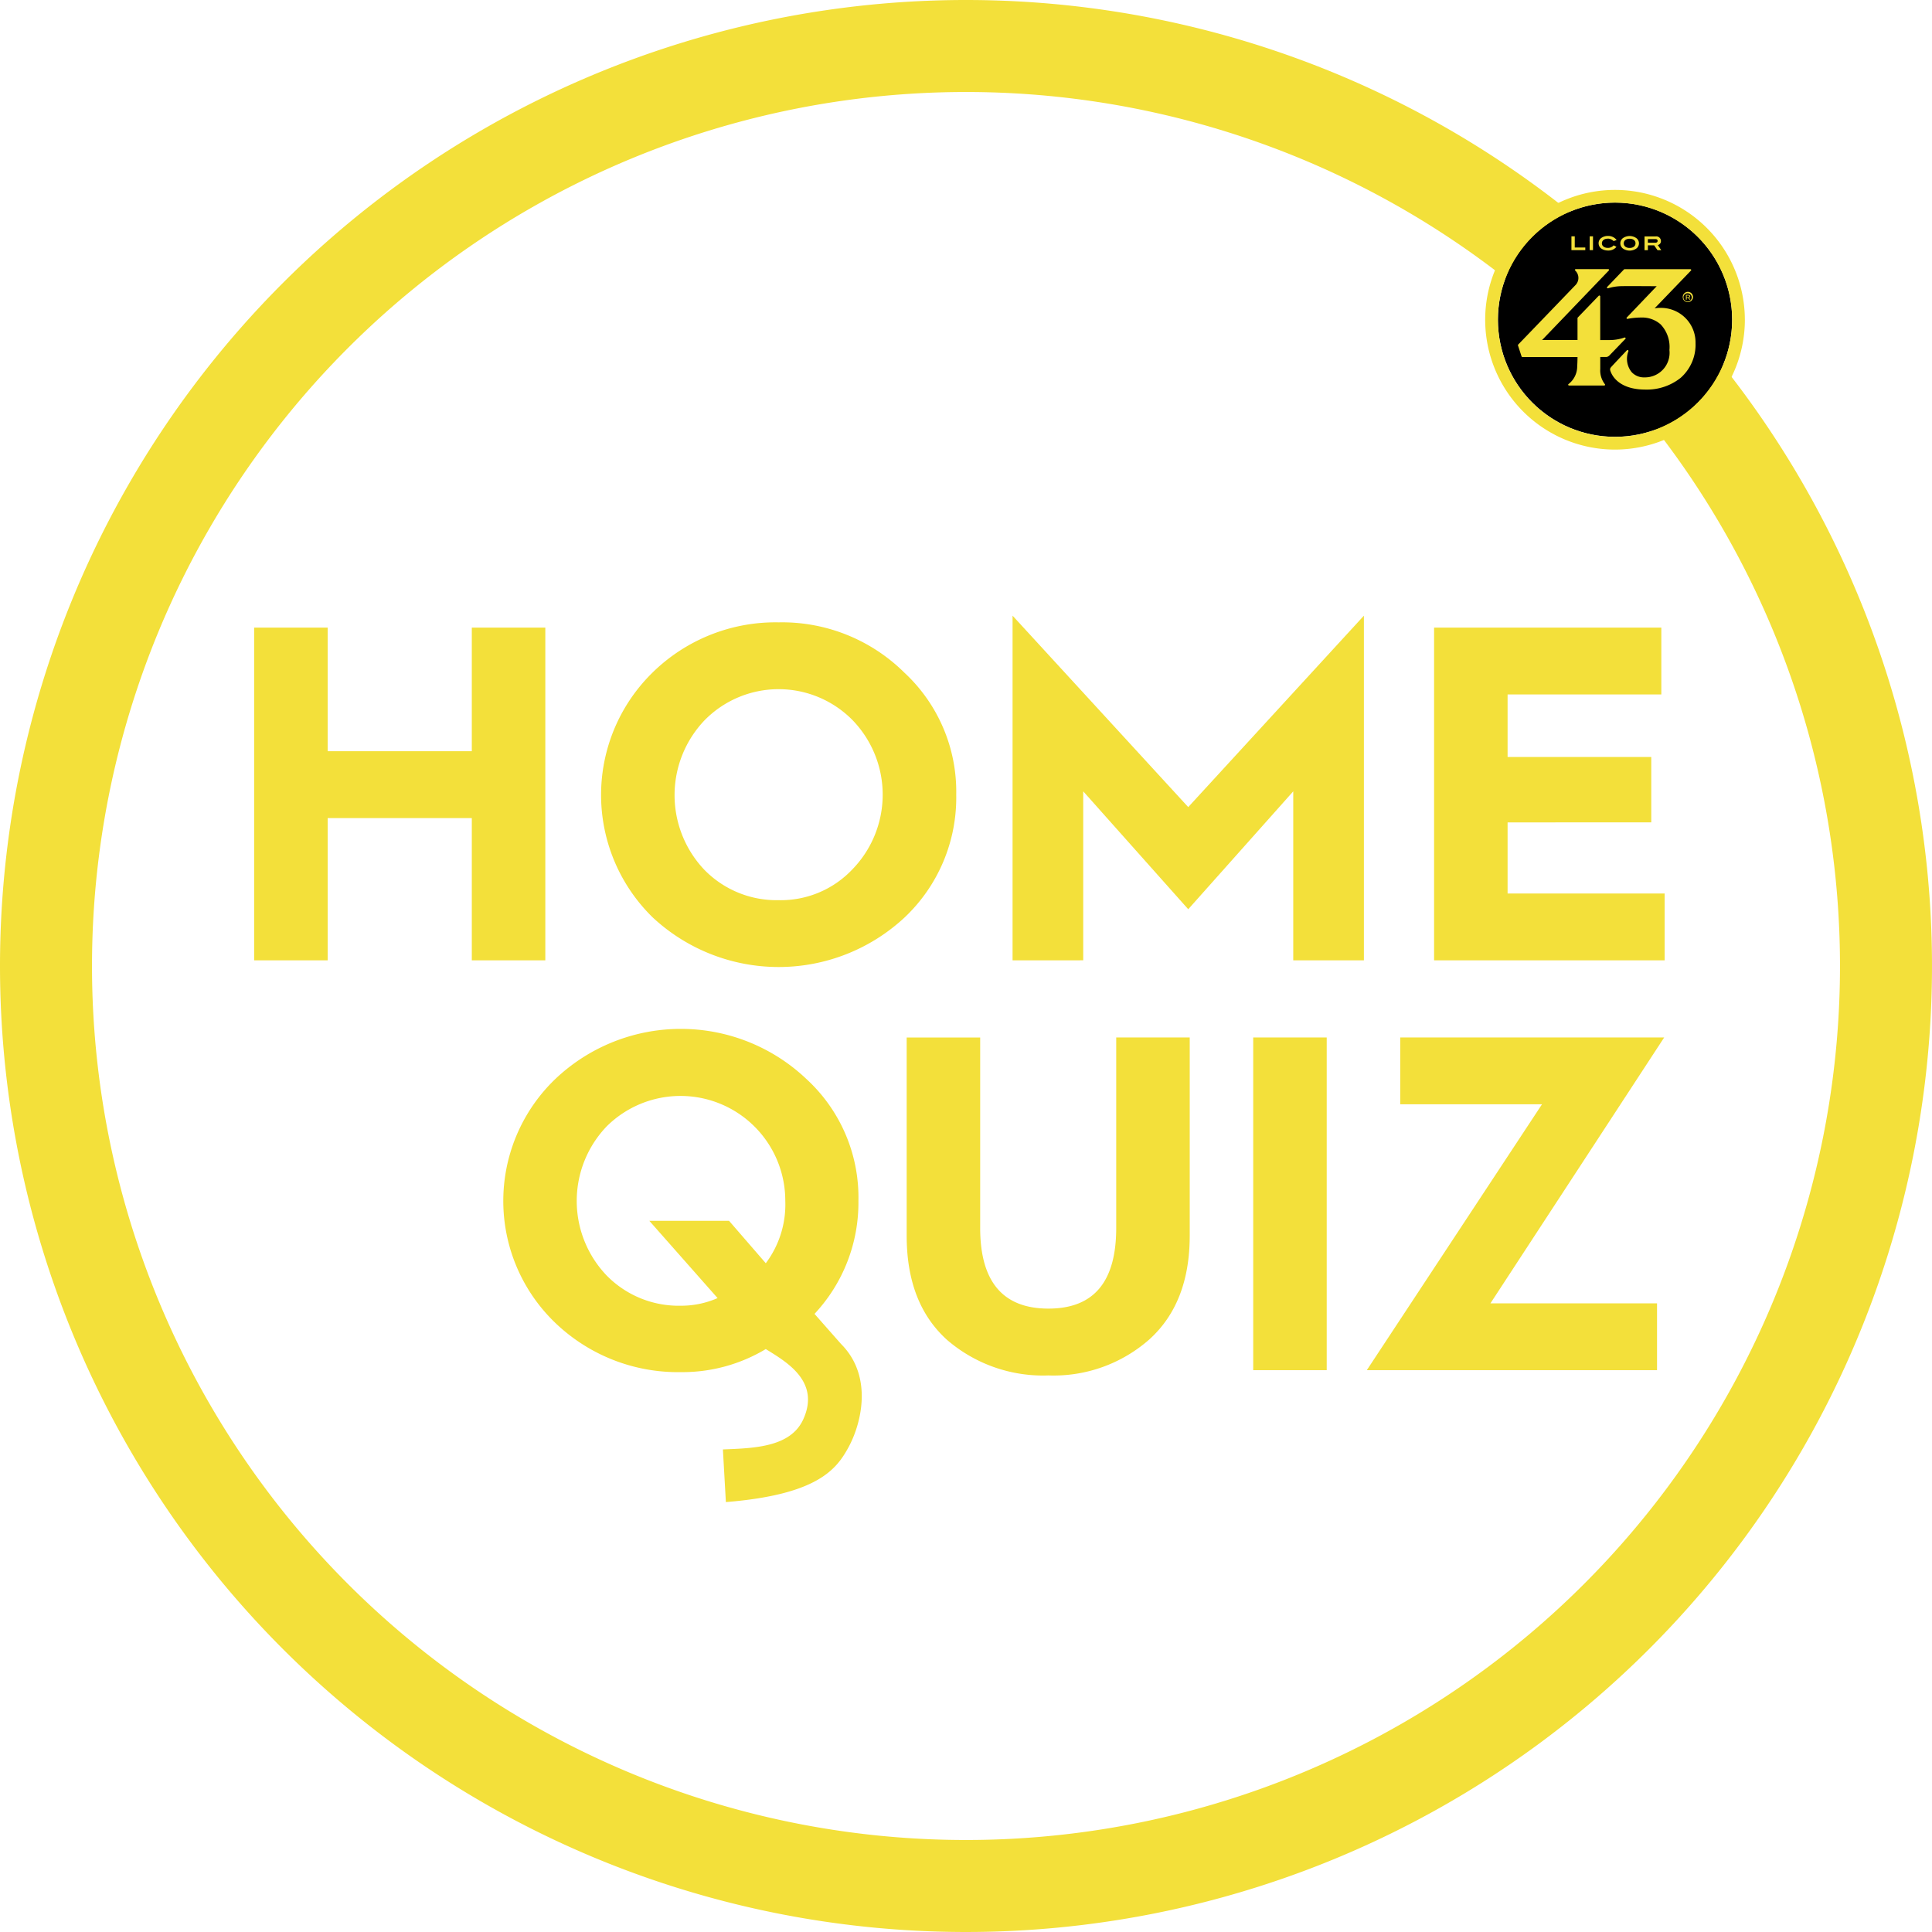 <svg xmlns="http://www.w3.org/2000/svg" width="210" height="210" viewBox="0 0 210 210"><g transform="translate(-353 -73)"><path d="M458,79A100,100,0,1,1,358,179,100,100,0,0,1,458,79" transform="translate(0 -1)" fill="none" stroke="#f3e03a" stroke-miterlimit="10" stroke-width="10"/><g transform="translate(514.436 93.637)"><circle cx="12.73" cy="12.73" r="12.73" transform="translate(1.382 1.382)"/><path d="M925.878,146.19h1.145v.287h-1.508v-1.5h.363Zm1.62.287h.363v-1.5H927.5Zm1.952-1.252a.9.9,0,0,1,.65.27l.33-.117a1.145,1.145,0,0,0-.951-.442,1.183,1.183,0,0,0-.753.246.69.69,0,0,0-.257.544.7.7,0,0,0,.327.6,1.269,1.269,0,0,0,.7.192,1.116,1.116,0,0,0,.915-.4l-.307-.165a.8.8,0,0,1-.625.279c-.4,0-.651-.209-.651-.5s.252-.5.622-.5m3.149-.041a.707.707,0,0,1,0,1.09,1.285,1.285,0,0,1-1.513,0,.71.71,0,0,1,0-1.09,1.272,1.272,0,0,1,1.511,0m-.758,1.047c.395,0,.642-.2.642-.5s-.249-.5-.64-.5-.639.207-.639.5.244.5.637.5m3.442.246h-.407l-.366-.529h-.684v.529h-.363v-1.5h1.22a.5.5,0,0,1,.562.489.427.427,0,0,1-.339.45Zm-.64-.816c.154,0,.243-.076.243-.2s-.091-.193-.244-.193h-.816v.392h.818m3.4,5.927h.159c.08,0,.134-.033.134-.093s-.049-.092-.129-.092h-.164Zm.167-.254c.125,0,.212.06.212.156a.16.16,0,0,1-.145.154l.174.208h-.1l-.162-.2h-.143v.2h-.084v-.519Zm-.517.275a.458.458,0,0,0,.48.446.449.449,0,1,0-.48-.446m-.073,0a.557.557,0,1,1,.553.51.531.531,0,0,1-.553-.51m-8,6.337,1.765-1.833a.082.082,0,0,0,.007-.108.1.1,0,0,0-.112-.033,4.929,4.929,0,0,1-1.608.274h-1.026V151.5a.09.09,0,0,0-.062-.082.1.1,0,0,0-.106.025l-2.277,2.363a.084.084,0,0,0-.023.057v2.383h-3.848l7.254-7.559a.082.082,0,0,0,.015-.094.1.1,0,0,0-.087-.052h-3.518a.1.1,0,0,0-.087.051.08.08,0,0,0,.014.094,1.111,1.111,0,0,1,.009,1.617c-.984,1.028-6.206,6.446-6.206,6.446a.082.082,0,0,0-.018.082l.391,1.2a.1.1,0,0,0,.091.063h5.989c0,.005,0,.517-.034,1.032a2.417,2.417,0,0,1-.94,1.907.084.084,0,0,0-.033.1.1.1,0,0,0,.091.059h3.815a.092.092,0,0,0,.1-.087.086.086,0,0,0-.026-.061,2.419,2.419,0,0,1-.5-1.644v-1.307h.645A.508.508,0,0,0,929.618,157.946Zm5.541-5.2a3.279,3.279,0,0,0-.606.055l3.958-4.111a.08.08,0,0,0,.016-.094.1.1,0,0,0-.087-.052h-7.147a.1.1,0,0,0-.072.03l-1.821,1.9a.082.082,0,0,0-.007.108.1.1,0,0,0,.113.032,5.278,5.278,0,0,1,1.542-.229c.606-.017,3.73.007,3.734.007l-3.256,3.409a.083.083,0,0,0-.01.1.1.1,0,0,0,.1.039,7.939,7.939,0,0,1,1.467-.144,3.048,3.048,0,0,1,2.128.745,3.571,3.571,0,0,1,.956,2.787,2.673,2.673,0,0,1-2.706,2.973,1.81,1.81,0,0,1-1.394-.563,2.289,2.289,0,0,1-.357-2.285.1.1,0,0,0-.064-.116.1.1,0,0,0-.107.025s-1.4,1.477-1.691,1.8c-.164.183-.164.287-.05.565.135.332.84,1.9,3.758,1.9a5.871,5.871,0,0,0,3.832-1.277,4.8,4.8,0,0,0,1.616-3.785,3.755,3.755,0,0,0-3.849-3.816m9.209,1.289a14.112,14.112,0,1,0-14.112,14.112A14.128,14.128,0,0,0,944.368,154.037Zm-1.382,0a12.73,12.73,0,1,1-12.73-12.73A12.744,12.744,0,0,1,942.986,154.037Z" transform="translate(-916.144 -139.925)" fill="#f3e03a"/></g><g transform="translate(380.625 139.921)"><path d="M440.852,340.175V304.011h7.99v13.438h15.669V304.011h7.99v36.164h-7.99V324.713H448.842v15.462Z" transform="translate(-440.852 -302.714)" fill="#f3e03a"/><path d="M582.113,307.369a19.077,19.077,0,0,1,13.7-5.448,18.871,18.871,0,0,1,13.645,5.448,17.653,17.653,0,0,1,5.656,13.282,17.91,17.91,0,0,1-5.6,13.335,20.084,20.084,0,0,1-27.4,0,18.606,18.606,0,0,1,0-26.617Zm5.655,21.48a10.958,10.958,0,0,0,8.042,3.269,10.69,10.69,0,0,0,7.99-3.321,11.654,11.654,0,0,0,.052-16.24,11.275,11.275,0,0,0-16.085,0,11.785,11.785,0,0,0,0,16.292Z" transform="translate(-538.801 -301.195)" fill="#f3e03a"/><path d="M737.438,336.722V299.261l19.094,20.806,19.094-20.806v37.461h-7.679V318.355L756.532,331.17l-11.414-12.816v18.367Z" transform="translate(-655.001 -299.261)" fill="#f3e03a"/><path d="M903.117,340.175V304.011h24.7v7.264H911.107v6.8h15.617v7.108H911.107v7.731h17.07v7.264Z" transform="translate(-774.863 -302.714)" fill="#f3e03a"/></g><g transform="translate(407.695 184.841)"><path d="M561.1,481.4c2.185,1.365,5.99,3.479,4.1,7.646-1.365,3-5.212,3.148-8.738,3.277l.324,5.723c10.053-.807,12.054-3.629,13.327-5.954,1.368-2.5,2.734-7.688-.816-11.238l-2.877-3.263a17.69,17.69,0,0,0,4.773-12.3,17.464,17.464,0,0,0-5.655-13.231,19.814,19.814,0,0,0-27.291,0,18.362,18.362,0,0,0-.052,26.461,19.248,19.248,0,0,0,13.7,5.4,17.618,17.618,0,0,0,9.287-2.542m-.052-9.287-4-4.618h-8.665l7.42,8.4a9.856,9.856,0,0,1-4,.83,10.958,10.958,0,0,1-8.042-3.269,11.72,11.72,0,0,1,0-16.24,11.389,11.389,0,0,1,19.4,8.094A10.641,10.641,0,0,1,561.118,472.094Z" transform="translate(-532.581 -446.618)" fill="#f3e03a"/><path d="M715.958,470.713c0,5.863-2.439,8.769-7.368,8.769s-7.419-2.905-7.419-8.769v-20.7h-7.99v21.532c0,4.929,1.452,8.665,4.358,11.311a15.973,15.973,0,0,0,11.051,3.891,15.724,15.724,0,0,0,11-3.943c2.906-2.646,4.358-6.382,4.358-11.259V450.011h-7.99Z" transform="translate(-649.325 -449.084)" fill="#f3e03a"/><rect width="7.99" height="36.164" transform="translate(81.523 0.927)" fill="#f3e03a"/><path d="M908.663,450.011H879.971v7.264h15.41l-19.042,28.9h31.546v-7.264H889.777Z" transform="translate(-782.468 -449.085)" fill="#f3e03a"/></g></g></svg>